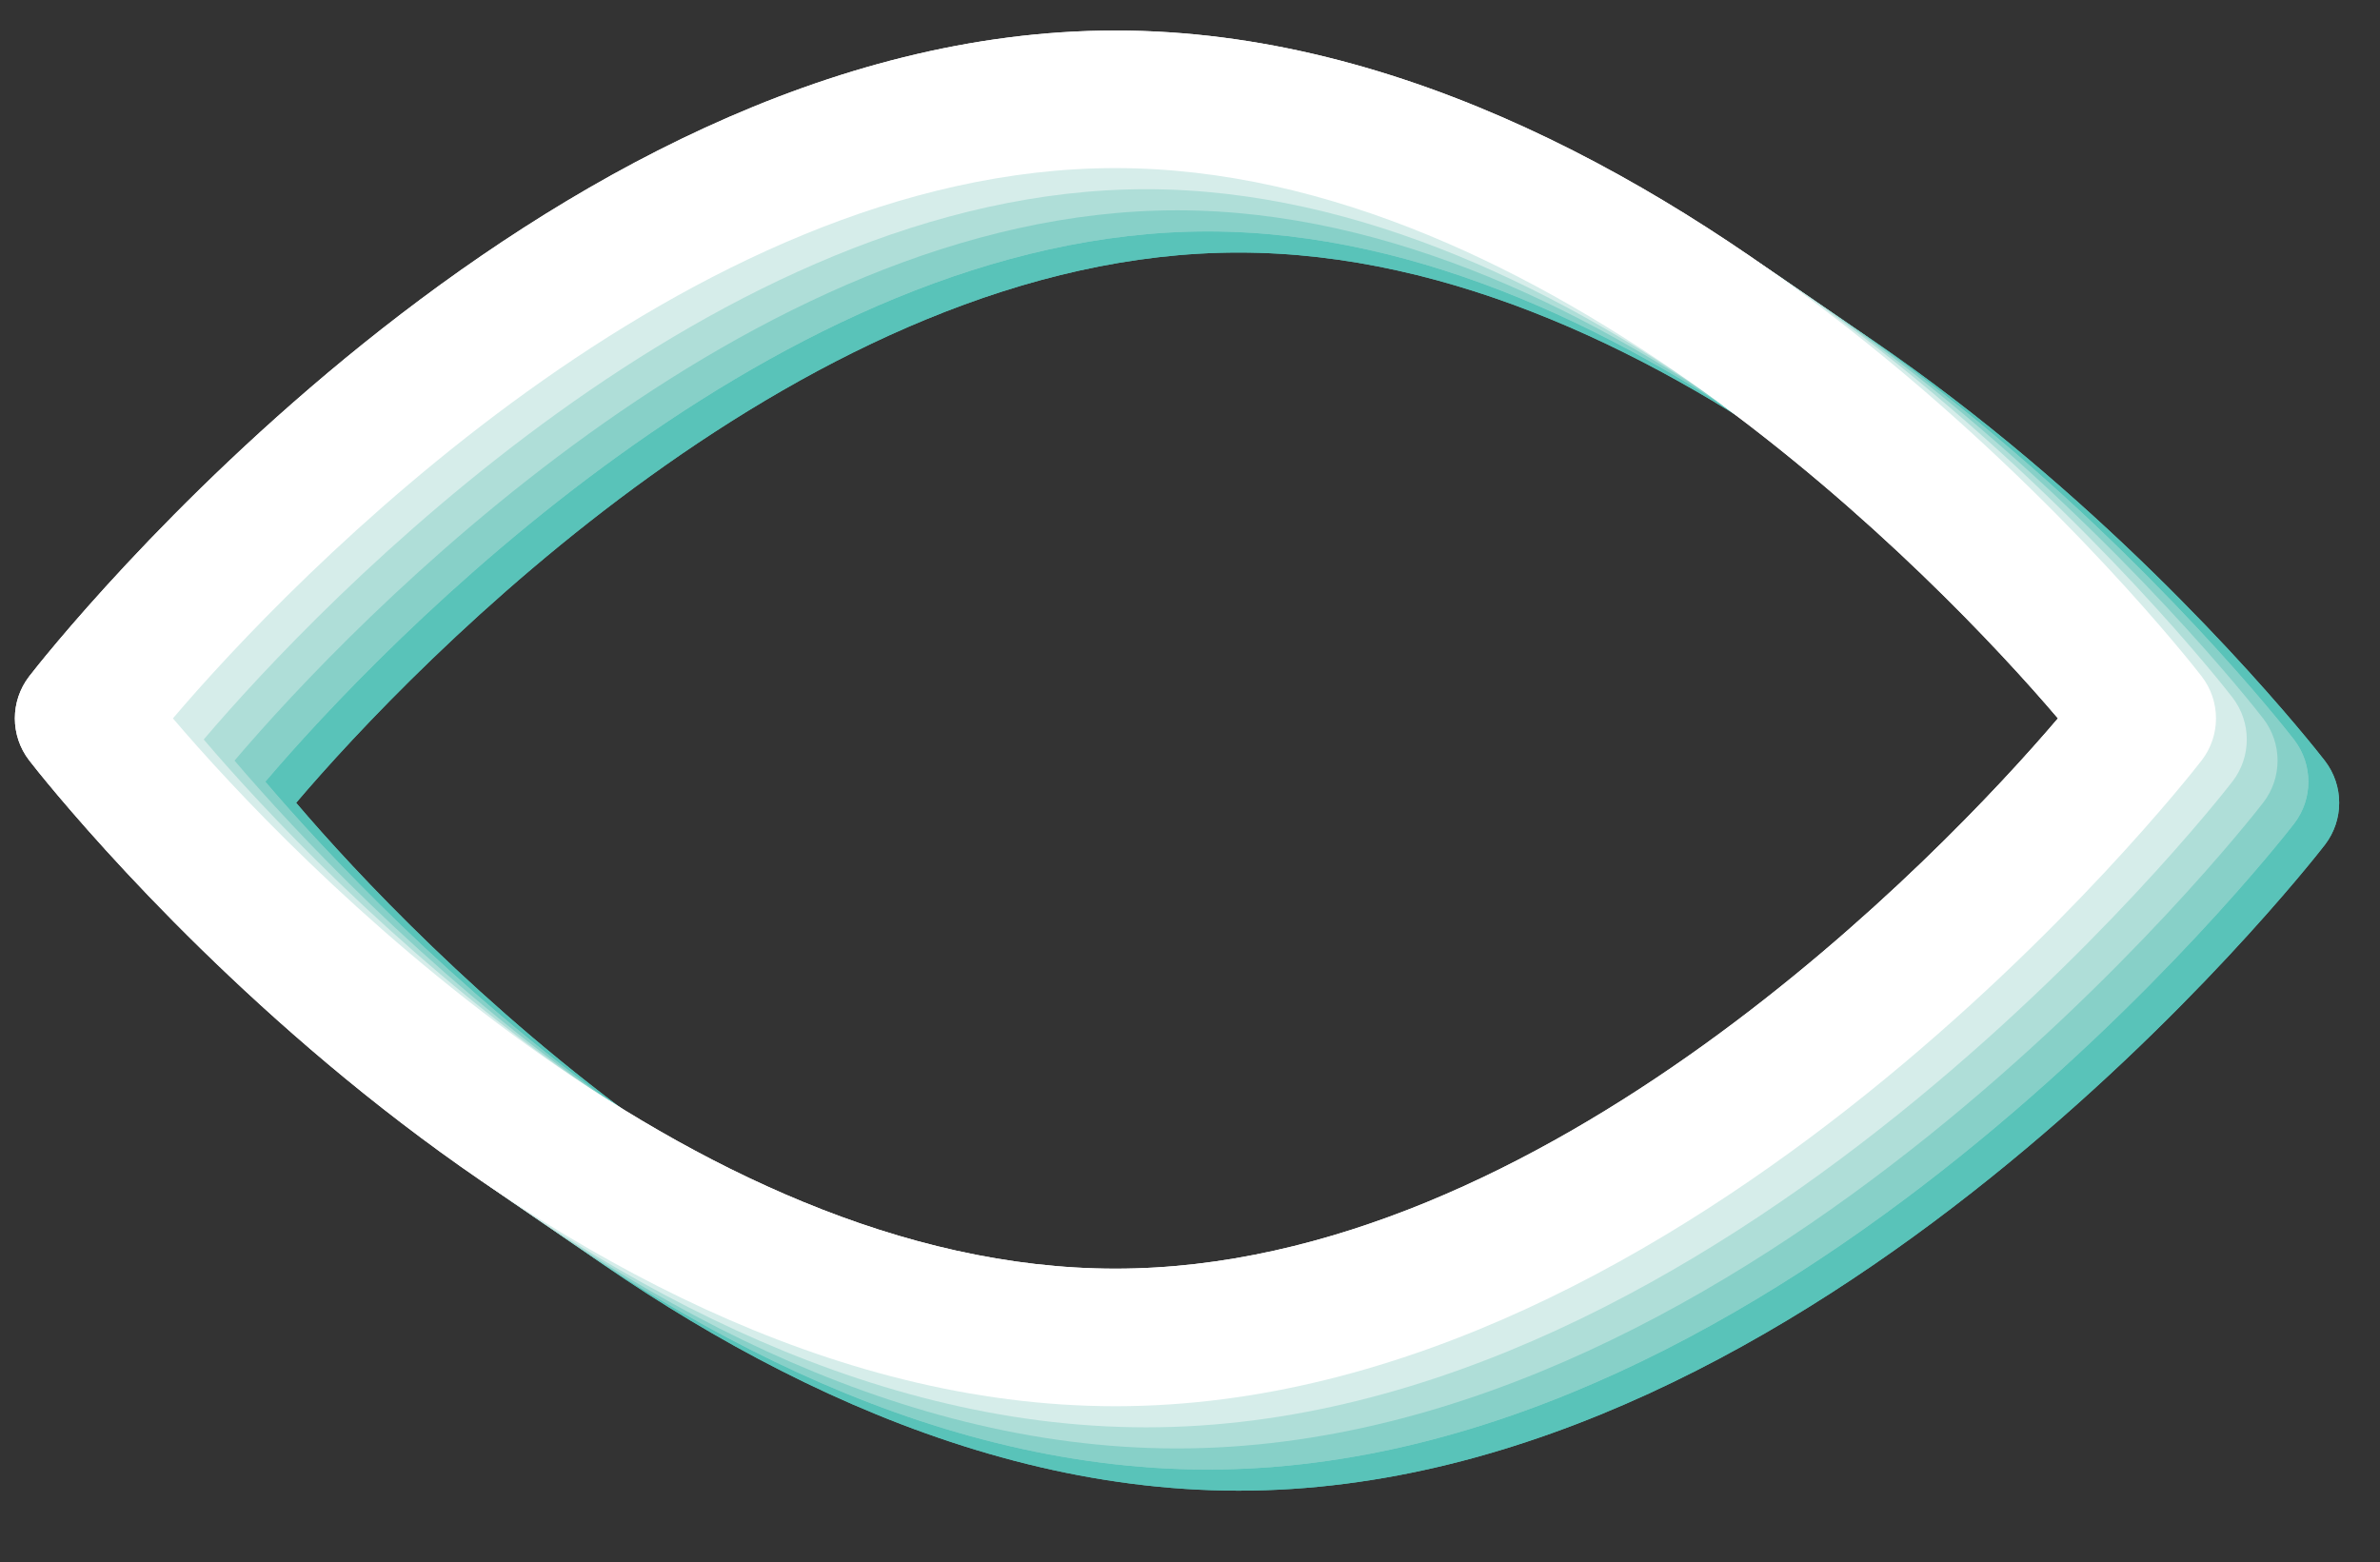 <svg xmlns="http://www.w3.org/2000/svg" width="116.102" height="76.224" fill="none" style=""><rect width="100%" height="100%" fill="#333333" stroke="none"/><rect id="backgroundrect" width="100%" height="100%" x="0" y="0" fill="none" stroke="none" style="" class="selected"/>




















<g class="currentLayer" style=""><title>Layer 1</title><path d="M161.299,233.062 C160.37,234.269 160.37,235.95 161.299,237.156 C162.306,238.465 186.133,268.669 214.29,268.669 C242.447,268.669 266.275,238.465 267.281,237.156 C268.21,235.95 268.21,234.269 267.281,233.062 C266.275,231.753 242.447,201.549 214.29,201.549 C186.133,201.549 162.306,231.753 161.299,233.062 zM168.313,235.109 C174.018,228.397 193.349,208.261 214.29,208.261 C235.232,208.261 254.562,228.397 260.267,235.109 C254.562,241.821 235.198,261.957 214.29,261.957 C193.349,261.957 174.018,241.821 168.313,235.109 z" fill="#59C3B9" id="svg_1" class=""/><path d="M159.797,232.032 C158.868,233.239 158.868,234.92 159.797,236.126 C160.804,237.435 184.631,267.639 212.788,267.639 C240.945,267.639 264.773,237.435 265.78,236.126 C266.708,234.92 266.708,233.239 265.78,232.032 C264.773,230.723 240.945,200.519 212.788,200.519 C184.631,200.519 160.804,230.723 159.797,232.032 zM166.811,234.079 C172.516,227.367 191.847,207.231 212.788,207.231 C233.73,207.231 253.06,227.367 258.765,234.079 C253.06,240.791 233.696,260.927 212.788,260.927 C191.847,260.927 172.516,240.791 166.811,234.079 z" fill="#87D0C8" id="svg_2" class=""/><path d="M158.294,231.002 C157.365,232.209 157.365,233.89 158.294,235.096 C159.301,236.405 183.128,266.609 211.285,266.609 C239.442,266.609 263.27,236.405 264.277,235.096 C265.205,233.89 265.205,232.209 264.277,231.002 C263.27,229.693 239.442,199.489 211.285,199.489 C183.128,199.489 159.301,229.693 158.294,231.002 zM165.308,233.049 C171.013,226.337 190.344,206.201 211.285,206.201 C232.227,206.201 251.557,226.337 257.262,233.049 C251.557,239.761 232.193,259.897 211.285,259.897 C190.344,259.897 171.013,239.761 165.308,233.049 z" fill="#AFDED8" id="svg_3" class=""/><path d="M156.792,229.971 C155.863,231.178 155.863,232.859 156.792,234.065 C157.799,235.374 181.626,265.578 209.783,265.578 C237.94,265.578 261.768,235.374 262.775,234.065 C263.703,232.859 263.703,231.178 262.775,229.971 C261.768,228.662 237.94,198.458 209.783,198.458 C181.626,198.458 157.799,228.662 156.792,229.971 zM163.806,232.018 C169.511,225.306 188.842,205.17 209.783,205.17 C230.725,205.17 250.055,225.306 255.761,232.018 C250.055,238.73 230.691,258.866 209.783,258.866 C188.842,258.866 169.511,238.73 163.806,232.018 z" fill="#D6EDEA" id="svg_4" class=""/><path d="M155.289,228.942 C154.36,230.149 154.36,231.83 155.289,233.036 C156.296,234.345 180.123,264.549 208.28,264.549 C236.437,264.549 260.265,234.345 261.272,233.036 C262.2,231.83 262.2,230.149 261.272,228.942 C260.265,227.633 236.437,197.429 208.28,197.429 C180.123,197.429 156.296,227.633 155.289,228.942 zM162.303,230.989 C168.008,224.277 187.339,204.141 208.28,204.141 C229.222,204.141 248.552,224.277 254.257,230.989 C248.552,237.701 229.188,257.837 208.28,257.837 C187.339,257.837 168.008,237.701 162.303,230.989 z" fill="white" id="svg_5" class=""/><path d="M196.515 44.276C195.944 44.276 195.391 44.198 194.865 44.051C197.573 49.126 202.883 52.286 208.656 52.227C216.475 52.227 222.814 45.888 222.814 38.069C222.814 30.249 216.475 23.911 208.656 23.911C202.844 23.852 197.498 27.057 194.807 32.192C195.35 32.036 195.924 31.953 196.515 31.953C199.918 31.953 202.677 34.712 202.677 38.114C202.677 41.517 199.918 44.276 196.515 44.276Z" fill="#59C3B9" id="svg_6" class=""/><path d="M195.459 43.551C194.888 43.551 194.335 43.473 193.809 43.326C196.517 48.401 201.827 51.473 207.6 51.502C215.419 51.542 221.758 45.163 221.758 37.344C221.758 29.524 215.419 23.225 207.6 23.186C201.787 23.156 196.442 26.332 193.751 31.467C194.294 31.311 194.867 31.228 195.459 31.228C198.862 31.228 201.621 33.987 201.621 37.389C201.621 40.792 198.862 43.551 195.459 43.551Z" fill="#87D0C8" id="svg_7" class=""/><path d="M194.402 42.827C193.831 42.827 193.278 42.749 192.752 42.602C195.46 47.677 200.77 50.749 206.543 50.778C214.362 50.818 220.701 44.439 220.701 36.62C220.701 28.8 214.362 22.501 206.543 22.462C200.73 22.432 195.385 25.608 192.694 30.743C193.237 30.587 193.811 30.504 194.402 30.504C197.805 30.504 200.564 33.263 200.564 36.665C200.564 40.068 197.805 42.827 194.402 42.827Z" fill="#AFDED8" id="svg_8" class=""/><path d="M193.346 42.102C192.775 42.102 192.222 42.025 191.696 41.877C194.404 46.953 199.714 50.025 205.487 50.053C213.306 50.093 219.645 43.715 219.645 35.895C219.645 28.076 213.306 21.776 205.487 21.738C199.674 21.707 194.329 24.884 191.638 30.018C192.181 29.863 192.755 29.779 193.346 29.779C196.749 29.779 199.508 32.538 199.508 35.941C199.508 39.343 196.749 42.102 193.346 42.102Z" fill="#D6EDEA" id="svg_9" class=""/><path d="M192.29 41.378C191.719 41.378 191.166 41.3 190.64 41.153C193.348 46.228 198.658 49.388 204.431 49.329C212.25 49.329 218.589 42.99 218.589 35.171C218.589 27.351 212.25 21.013 204.431 21.013C198.619 20.954 193.273 24.159 190.582 29.294C191.125 29.138 191.698 29.055 192.29 29.055C195.693 29.055 198.452 31.814 198.452 35.216C198.452 38.619 195.693 41.378 192.29 41.378Z" fill="white" id="svg_10" class=""/><path d="M7.432,37.122 C6.503,38.329 6.503,40.01 7.432,41.216 C8.439,42.525 32.266,72.729 60.423,72.729 C88.58,72.729 112.407,42.525 113.414,41.216 C114.342,40.01 114.342,38.329 113.414,37.122 C112.407,35.813 88.58,5.609 60.423,5.609 C32.266,5.609 8.439,35.813 7.432,37.122 zM14.446,39.169 C20.151,32.457 39.482,12.321 60.423,12.321 C81.365,12.321 100.694,32.457 106.399,39.169 C100.694,45.881 81.331,66.017 60.423,66.017 C39.482,66.017 20.151,45.881 14.446,39.169 z" fill="#59C3B9" id="svg_11" class=""/><path d="M7.432,37.122 C6.503,38.329 6.503,40.01 7.432,41.216 C8.439,42.525 32.266,72.729 60.423,72.729 C88.58,72.729 112.407,42.525 113.414,41.216 C114.342,40.01 114.342,38.329 113.414,37.122 C112.407,35.813 88.58,5.609 60.423,5.609 C32.266,5.609 8.439,35.813 7.432,37.122 zM14.446,39.169 C20.151,32.457 39.482,12.321 60.423,12.321 C81.365,12.321 100.694,32.457 106.399,39.169 C100.694,45.881 81.331,66.017 60.423,66.017 C39.482,66.017 20.151,45.881 14.446,39.169 z" fill="#59C3B9" class="" id="svg_22"/><path d="M5.929,36.092 C5,37.299 5,38.98 5.929,40.186 C6.936,41.495 30.763,71.699 58.92,71.699 C87.077,71.699 110.905,41.495 111.912,40.186 C112.84,38.98 112.84,37.299 111.912,36.092 C110.905,34.783 87.077,4.579 58.92,4.579 C30.763,4.579 6.936,34.783 5.929,36.092 zM12.943,38.139 C18.648,31.427 37.979,11.291 58.92,11.291 C79.862,11.291 99.192,31.427 104.897,38.139 C99.192,44.851 79.828,64.987 58.92,64.987 C37.979,64.987 18.648,44.851 12.943,38.139 z" fill="#87D0C8" class="" id="svg_23"/><path d="M4.427,35.062 C3.498,36.269 3.498,37.95 4.427,39.156 C5.434,40.465 29.261,70.669 57.418,70.669 C85.575,70.669 109.402,40.465 110.409,39.156 C111.337,37.95 111.337,36.269 110.409,35.062 C109.402,33.753 85.575,3.549 57.418,3.549 C29.261,3.549 5.434,33.753 4.427,35.062 zM11.441,37.109 C17.146,30.397 36.477,10.261 57.418,10.261 C78.36,10.261 97.69,30.397 103.394,37.109 C97.69,43.821 78.326,63.957 57.418,63.957 C36.477,63.957 17.146,43.821 11.441,37.109 z" fill="#AFDED8" class="" id="svg_24"/><path d="M2.924,34.032 C1.995,35.239 1.995,36.92 2.924,38.126 C3.931,39.435 27.758,69.639 55.915,69.639 C84.072,69.639 107.9,39.435 108.907,38.126 C109.835,36.92 109.835,35.239 108.907,34.032 C107.9,32.723 84.072,2.519 55.915,2.519 C27.758,2.519 3.931,32.723 2.924,34.032 zM9.938,36.079 C15.643,29.367 34.974,9.231 55.915,9.231 C76.857,9.231 96.187,29.367 101.892,36.079 C96.187,42.791 76.823,62.927 55.915,62.927 C34.974,62.927 15.643,42.791 9.938,36.079 z" fill="#D6EDEA" class="" id="svg_25"/><path d="M1.422,33.002 C0.493,34.209 0.493,35.89 1.422,37.096 C2.429,38.405 26.256,68.609 54.413,68.609 C82.57,68.609 106.398,38.405 107.405,37.096 C108.333,35.89 108.333,34.209 107.405,33.002 C106.398,31.693 82.57,1.489 54.413,1.489 C26.256,1.489 2.429,31.693 1.422,33.002 zM8.436,35.049 C14.141,28.337 33.472,8.201 54.413,8.201 C75.355,8.201 94.685,28.337 100.39,35.049 C94.685,41.761 75.321,61.897 54.413,61.897 C33.472,61.897 14.141,41.761 8.436,35.049 z" fill="white" class="" id="svg_26"/><path d="M87.016,-34.317 C86.445,-34.317 85.892,-34.395 85.366,-34.542 C88.074,-29.467 93.384,-26.307 99.157,-26.366 C106.976,-26.366 113.315,-32.705 113.315,-40.524 C113.315,-48.344 106.976,-54.682 99.157,-54.682 C93.345,-54.741 87.999,-51.536 85.309,-46.401 C85.851,-46.557 86.425,-46.64 87.016,-46.64 C90.419,-46.64 93.178,-43.881 93.178,-40.479 C93.178,-37.076 90.419,-34.317 87.016,-34.317 z" fill="#59C3B9" class="" id="svg_27"/><path d="M85.959,-35.042 C85.388,-35.042 84.835,-35.12 84.309,-35.267 C87.017,-30.192 92.327,-27.12 98.1,-27.091 C105.919,-27.051 112.258,-33.43 112.258,-41.249 C112.258,-49.069 105.919,-55.368 98.1,-55.407 C92.287,-55.437 86.942,-52.261 84.251,-47.126 C84.794,-47.282 85.368,-47.365 85.959,-47.365 C89.362,-47.365 92.121,-44.606 92.121,-41.204 C92.121,-37.801 89.362,-35.042 85.959,-35.042 z" fill="#87D0C8" class="" id="svg_28"/><path d="M84.903,-35.766 C84.332,-35.766 83.779,-35.844 83.253,-35.991 C85.961,-30.916 91.271,-27.844 97.044,-27.815 C104.863,-27.775 111.202,-34.154 111.202,-41.973 C111.202,-49.793 104.863,-56.092 97.044,-56.131 C91.231,-56.161 85.886,-52.985 83.195,-47.85 C83.738,-48.006 84.311,-48.089 84.903,-48.089 C88.306,-48.089 91.065,-45.33 91.065,-41.928 C91.065,-38.525 88.306,-35.766 84.903,-35.766 z" fill="#AFDED8" class="" id="svg_29"/><path d="M83.846,-36.49 C83.275,-36.49 82.722,-36.568 82.196,-36.715 C84.904,-31.64 90.214,-28.568 95.987,-28.539 C103.806,-28.499 110.145,-34.878 110.145,-42.697 C110.145,-50.517 103.806,-56.816 95.987,-56.855 C90.174,-56.885 84.829,-53.709 82.139,-48.574 C82.681,-48.73 83.255,-48.813 83.846,-48.813 C87.249,-48.813 90.008,-46.054 90.008,-42.652 C90.008,-39.249 87.249,-36.49 83.846,-36.49 z" fill="#D6EDEA" class="" id="svg_30"/><path d="M82.79,-37.215 C82.219,-37.215 81.666,-37.293 81.14,-37.44 C83.848,-32.365 89.158,-29.205 94.931,-29.264 C102.75,-29.264 109.089,-35.603 109.089,-43.422 C109.089,-51.242 102.75,-57.58 94.931,-57.58 C89.119,-57.639 83.773,-54.434 81.082,-49.299 C81.625,-49.455 82.199,-49.538 82.79,-49.538 C86.193,-49.538 88.952,-46.779 88.952,-43.377 C88.952,-39.974 86.193,-37.215 82.79,-37.215 z" fill="white" class="" id="svg_31"/><path d="M82.79,-37.215 C82.219,-37.215 81.666,-37.293 81.14,-37.44 C83.848,-32.365 89.158,-29.205 94.931,-29.264 C102.75,-29.264 109.089,-35.603 109.089,-43.422 C109.089,-51.242 102.75,-57.58 94.931,-57.58 C89.119,-57.639 83.773,-54.434 81.082,-49.299 C81.625,-49.455 82.199,-49.538 82.79,-49.538 C86.193,-49.538 88.952,-46.779 88.952,-43.377 C88.952,-39.974 86.193,-37.215 82.79,-37.215 z" fill="white" class="" id="svg_32"/><path d="M5.929,36.092 C5,37.299 5,38.98 5.929,40.186 C6.936,41.495 30.763,71.699 58.92,71.699 C87.077,71.699 110.905,41.495 111.912,40.186 C112.84,38.98 112.84,37.299 111.912,36.092 C110.905,34.783 87.077,4.579 58.92,4.579 C30.763,4.579 6.936,34.783 5.929,36.092 zM12.943,38.139 C18.648,31.427 37.979,11.291 58.92,11.291 C79.862,11.291 99.192,31.427 104.897,38.139 C99.192,44.851 79.828,64.987 58.92,64.987 C37.979,64.987 18.648,44.851 12.943,38.139 z" fill="#87D0C8" id="svg_12" class=""/><path d="M4.427,35.062 C3.498,36.269 3.498,37.95 4.427,39.156 C5.434,40.465 29.261,70.669 57.418,70.669 C85.575,70.669 109.402,40.465 110.409,39.156 C111.337,37.95 111.337,36.269 110.409,35.062 C109.402,33.753 85.575,3.549 57.418,3.549 C29.261,3.549 5.434,33.753 4.427,35.062 zM11.441,37.109 C17.146,30.397 36.477,10.261 57.418,10.261 C78.36,10.261 97.69,30.397 103.394,37.109 C97.69,43.821 78.326,63.957 57.418,63.957 C36.477,63.957 17.146,43.821 11.441,37.109 z" fill="#AFDED8" id="svg_13" class=""/><path d="M2.924,34.032 C1.995,35.239 1.995,36.92 2.924,38.126 C3.931,39.435 27.758,69.639 55.915,69.639 C84.072,69.639 107.9,39.435 108.907,38.126 C109.835,36.92 109.835,35.239 108.907,34.032 C107.9,32.723 84.072,2.519 55.915,2.519 C27.758,2.519 3.931,32.723 2.924,34.032 zM9.938,36.079 C15.643,29.367 34.974,9.231 55.915,9.231 C76.857,9.231 96.187,29.367 101.892,36.079 C96.187,42.791 76.823,62.927 55.915,62.927 C34.974,62.927 15.643,42.791 9.938,36.079 z" fill="#D6EDEA" id="svg_14" class=""/><path d="M1.422,33.002 C0.493,34.209 0.493,35.89 1.422,37.096 C2.429,38.405 26.256,68.609 54.413,68.609 C82.57,68.609 106.398,38.405 107.405,37.096 C108.333,35.89 108.333,34.209 107.405,33.002 C106.398,31.693 82.57,1.489 54.413,1.489 C26.256,1.489 2.429,31.693 1.422,33.002 zM8.436,35.049 C14.141,28.337 33.472,8.201 54.413,8.201 C75.355,8.201 94.685,28.337 100.39,35.049 C94.685,41.761 75.321,61.897 54.413,61.897 C33.472,61.897 14.141,41.761 8.436,35.049 z" fill="white" id="svg_15" class=""/><path d="M87.016,-34.317 C86.445,-34.317 85.892,-34.395 85.366,-34.542 C88.074,-29.467 93.384,-26.307 99.157,-26.366 C106.976,-26.366 113.315,-32.705 113.315,-40.524 C113.315,-48.344 106.976,-54.682 99.157,-54.682 C93.345,-54.741 87.999,-51.536 85.309,-46.401 C85.851,-46.557 86.425,-46.64 87.016,-46.64 C90.419,-46.64 93.178,-43.881 93.178,-40.479 C93.178,-37.076 90.419,-34.317 87.016,-34.317 z" fill="#59C3B9" id="svg_16" class=""/><path d="M85.959,-35.042 C85.388,-35.042 84.835,-35.12 84.309,-35.267 C87.017,-30.192 92.327,-27.12 98.1,-27.091 C105.919,-27.051 112.258,-33.43 112.258,-41.249 C112.258,-49.069 105.919,-55.368 98.1,-55.407 C92.287,-55.437 86.942,-52.261 84.251,-47.126 C84.794,-47.282 85.368,-47.365 85.959,-47.365 C89.362,-47.365 92.121,-44.606 92.121,-41.204 C92.121,-37.801 89.362,-35.042 85.959,-35.042 z" fill="#87D0C8" id="svg_17" class=""/><path d="M84.903,-35.766 C84.332,-35.766 83.779,-35.844 83.253,-35.991 C85.961,-30.916 91.271,-27.844 97.044,-27.815 C104.863,-27.775 111.202,-34.154 111.202,-41.973 C111.202,-49.793 104.863,-56.092 97.044,-56.131 C91.231,-56.161 85.886,-52.985 83.195,-47.85 C83.738,-48.006 84.311,-48.089 84.903,-48.089 C88.306,-48.089 91.065,-45.33 91.065,-41.928 C91.065,-38.525 88.306,-35.766 84.903,-35.766 z" fill="#AFDED8" id="svg_18" class=""/><path d="M83.846,-36.49 C83.275,-36.49 82.722,-36.568 82.196,-36.715 C84.904,-31.64 90.214,-28.568 95.987,-28.539 C103.806,-28.499 110.145,-34.878 110.145,-42.697 C110.145,-50.517 103.806,-56.816 95.987,-56.855 C90.174,-56.885 84.829,-53.709 82.139,-48.574 C82.681,-48.73 83.255,-48.813 83.846,-48.813 C87.249,-48.813 90.008,-46.054 90.008,-42.652 C90.008,-39.249 87.249,-36.49 83.846,-36.49 z" fill="#D6EDEA" id="svg_19" class=""/><path d="M82.79,-37.215 C82.219,-37.215 81.666,-37.293 81.14,-37.44 C83.848,-32.365 89.158,-29.205 94.931,-29.264 C102.75,-29.264 109.089,-35.603 109.089,-43.422 C109.089,-51.242 102.75,-57.58 94.931,-57.58 C89.119,-57.639 83.773,-54.434 81.082,-49.299 C81.625,-49.455 82.199,-49.538 82.79,-49.538 C86.193,-49.538 88.952,-46.779 88.952,-43.377 C88.952,-39.974 86.193,-37.215 82.79,-37.215 z" fill="white" id="svg_20" class=""/><path d="M82.79,-37.215 C82.219,-37.215 81.666,-37.293 81.14,-37.44 C83.848,-32.365 89.158,-29.205 94.931,-29.264 C102.75,-29.264 109.089,-35.603 109.089,-43.422 C109.089,-51.242 102.75,-57.58 94.931,-57.58 C89.119,-57.639 83.773,-54.434 81.082,-49.299 C81.625,-49.455 82.199,-49.538 82.79,-49.538 C86.193,-49.538 88.952,-46.779 88.952,-43.377 C88.952,-39.974 86.193,-37.215 82.79,-37.215 z" fill="white" class="" id="svg_21"/></g></svg>